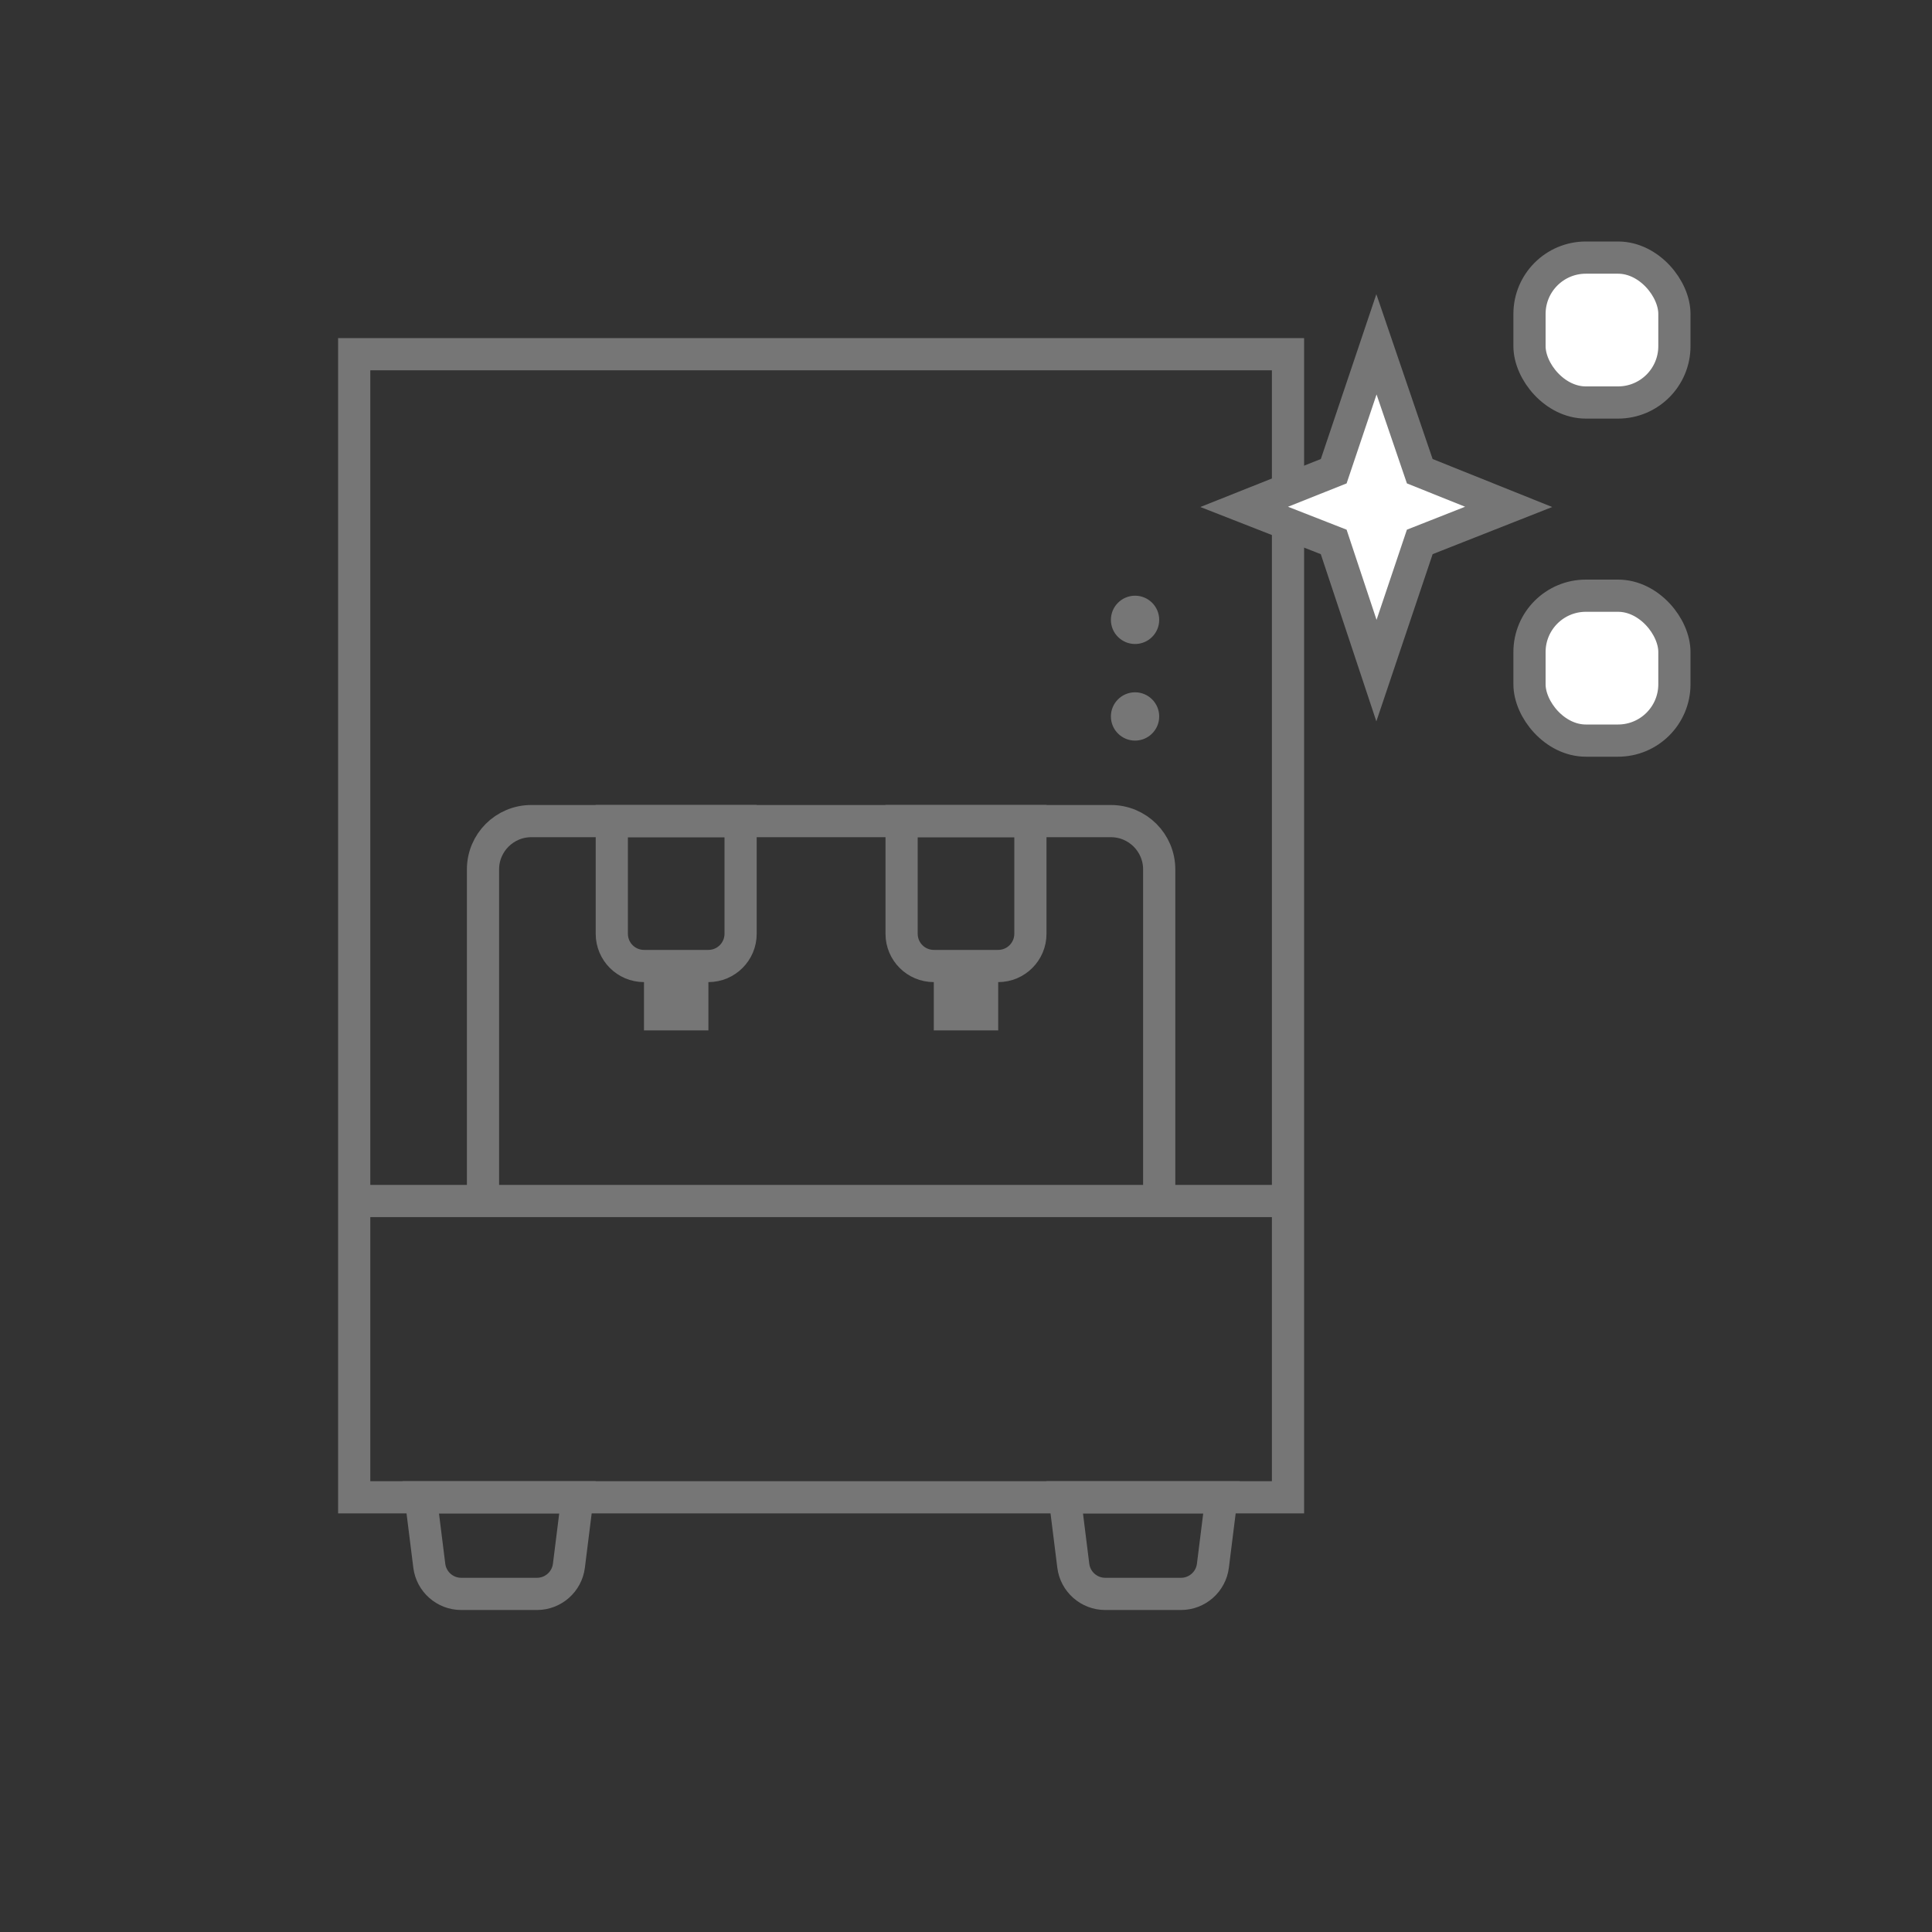 <?xml version="1.0" encoding="UTF-8"?>
<svg width="120px" height="120px" viewBox="0 0 120 120" version="1.1" xmlns="http://www.w3.org/2000/svg" xmlns:xlink="http://www.w3.org/1999/xlink">
    <rect x="0" y="0" width="120" height="120" fill="#333333" stroke="none"/>
    <title>icon-02-120</title>
    <g id="Page-1" stroke="none" stroke-width="1" fill="none" fill-rule="evenodd">
        <g id="ic_care_puricare_120_PC">
            <rect id="Rectangle" x="0" y="0" width="120" height="120"></rect>
            <g id="Group-88" transform="translate(21, 21)">
                <rect id="Rectangle" stroke="#767676" stroke-width="2" x="1" y="1" width="58" height="71"></rect>
                <line x1="1.929" y1="53.597" x2="58.392" y2="53.597" id="Path-31" stroke="#767676" stroke-width="2"></line>
                <path d="M9,54 L9,33 C9,31.343 10.343,30 12,30 L48,30 C49.657,30 51,31.343 51,33 L51,54 L51,54" id="Path-32" stroke="#767676" stroke-width="2"></path>
                <path d="M25,30 L17,30 L17,37 C17,37.552 17.224,38.052 17.586,38.414 C17.948,38.776 18.448,39 19,39 L23,39 C23.552,39 24.052,38.776 24.414,38.414 C24.776,38.052 25,37.552 25,37 L25,30 Z" id="Rectangle" stroke="#767676" stroke-width="2"></path>
                <rect id="Rectangle" stroke="#767676" stroke-width="2" x="20" y="40" width="2" height="2"></rect>
                <path d="M43,30 L35,30 L35,37 C35,37.552 35.224,38.052 35.586,38.414 C35.948,38.776 36.448,39 37,39 L41,39 C41.552,39 42.052,38.776 42.414,38.414 C42.776,38.052 43,37.552 43,37 L43,30 Z" id="Rectangle" stroke="#767676" stroke-width="2"></path>
                <rect id="Rectangle" stroke="#767676" stroke-width="2" x="38" y="40" width="2" height="2"></rect>
                <path d="M49.5,16 C50.328,16 51,16.672 51,17.5 C51,18.328 50.328,19 49.5,19 C48.672,19 48,18.328 48,17.5 C48,16.672 48.672,16 49.5,16 Z" id="Rectangle" fill="#767676"></path>
                <path d="M49.5,22 C50.328,22 51,22.672 51,23.5 C51,24.328 50.328,25 49.5,25 C48.672,25 48,24.328 48,23.5 C48,22.672 48.672,22 49.5,22 Z" id="Rectangle" fill="#767676"></path>
                <path d="M14.867,72 L5.133,72 L5.664,76.248 C5.726,76.748 5.97,77.186 6.325,77.499 C6.679,77.812 7.144,78 7.648,78 L12.352,78 C12.856,78 13.321,77.812 13.675,77.499 C14.03,77.186 14.274,76.748 14.336,76.248 L14.867,72 Z" id="Rectangle" stroke="#767676" stroke-width="2"></path>
                <path d="M54.867,72 L45.133,72 L45.664,76.248 C45.726,76.748 45.97,77.186 46.325,77.499 C46.679,77.812 47.144,78 47.648,78 L52.352,78 C52.856,78 53.321,77.812 53.675,77.499 C54.03,77.186 54.274,76.748 54.336,76.248 L54.867,72 Z" id="Rectangle" stroke="#767676" stroke-width="2"></path>
            </g>
            <g id="Group-87" transform="translate(30, 53)">
                <g id="Group-86" transform="translate(25, 0)"></g>
            </g>
            <rect id="Rectangle" x="29" y="32" width="3" height="3" rx="1.5"></rect>
            <g id="Group-86" transform="translate(37, 53)"></g>
            <path d="M85.494,21.386 L82.84,29.267 L77.278,31.483 L82.838,33.66 L85.494,41.653 L88.185,33.659 L93.706,31.483 L88.184,29.267 L85.494,21.386 Z" id="Path-33" stroke="#767676" stroke-width="2" fill="#FFFFFF"></path>
            <rect id="Rectangle" stroke="#767676" stroke-width="2" fill="#FFFFFF" x="95" y="16" width="9" height="9" rx="3.5"></rect>
            <rect id="Rectangle" stroke="#767676" stroke-width="2" fill="#FFFFFF" x="95" y="37" width="9" height="9" rx="3.5"></rect>
        </g>
    </g>
</svg>